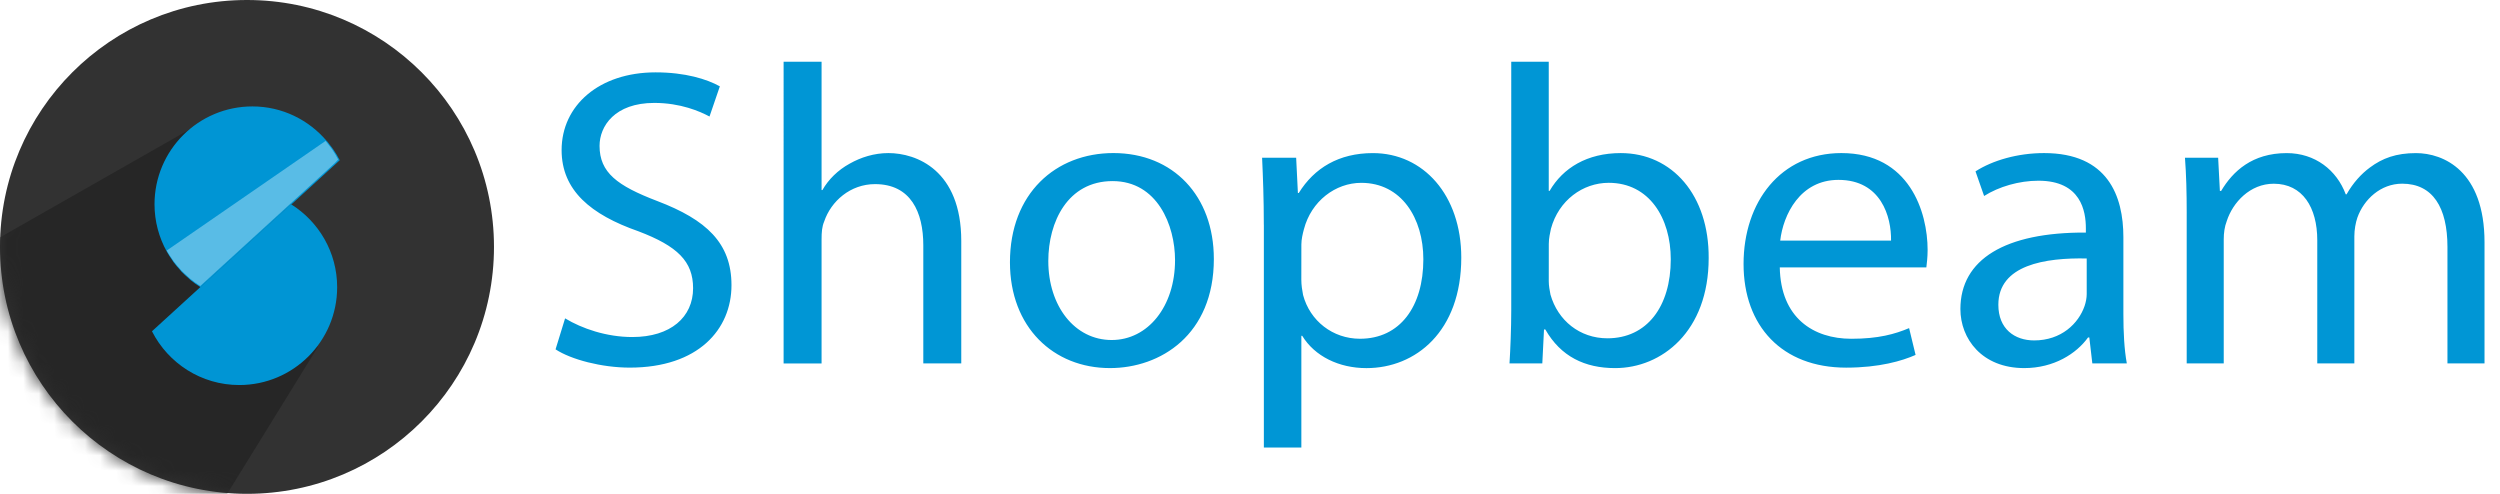 <svg width="162" height="32" viewBox="0 0 162 32" xmlns="http://www.w3.org/2000/svg" xmlns:xlink="http://www.w3.org/1999/xlink"><title>shopbeam</title><defs><path d="M16.005 0C7.165 0 0 7.163 0 16c0 8.835 7.166 16 16.005 16 8.838 0 16.005-7.165 16.005-16 0-8.837-7.165-16-16.005-16z" id="a"/></defs><g fill="none" fill-rule="evenodd"><mask id="b" fill="#fff"><use xlink:href="#a"/></mask><use fill="#323232" xlink:href="#a"/><path fill="#262626" mask="url(#b)" d="M13.04 7.955L-6.692 19.192l16.19 21.276 11.098-17.986"/><path d="M13 18.616c-.227-.142-.444-.3-.65-.466-.043-.034-.08-.076-.12-.112-.162-.138-.32-.28-.468-.434-.035-.037-.066-.08-.1-.12-.145-.158-.287-.32-.414-.494-.032-.042-.057-.09-.087-.133-.122-.175-.24-.353-.346-.54-.003-.007-.006-.01-.01-.015h.003c-.504-.91-.795-1.952-.795-3.064 0-3.503 2.84-6.342 6.343-6.342 1.94 0 3.662.88 4.825 2.25l.006-.005c.068.08.127.17.192.254.078.1.16.197.228.302.145.214.28.435.397.665v.002c.002.007.007.014.01.02L13 18.616z" fill="#0095D4"/><path d="M15.505 24.95c-2.474 0-4.612-1.42-5.657-3.484l9.012-8.23c1.792 1.12 2.988 3.106 2.988 5.374 0 3.5-2.84 6.34-6.343 6.34z" fill="#0095D4"/><path d="M21.915 10.34c-.116-.23-.25-.45-.393-.662-.072-.104-.15-.2-.227-.3-.064-.084-.13-.167-.197-.247l-10.296 7.104c.002.006.005.01.008.015.104.185.222.36.344.537.028.043.056.09.086.13.126.172.267.334.41.493.035.038.065.08.1.12.146.152.305.29.463.43.04.034.078.074.12.11.205.168.42.322.646.463l8.722-7.966.213-.228z" fill="#59BCE6"/><path d="M36.618 20.63c1.09.66 2.682 1.21 4.357 1.21 2.485 0 3.937-1.292 3.937-3.164 0-1.736-1.006-2.726-3.547-3.69-3.073-1.075-4.973-2.642-4.973-5.26 0-2.89 2.43-5.037 6.09-5.037 1.927 0 3.323.44 4.164.906l-.67 1.956c-.616-.332-1.873-.882-3.577-.882-2.57 0-3.548 1.513-3.548 2.78 0 1.735 1.145 2.587 3.74 3.578C45.78 14.24 47.4 15.754 47.4 18.48c0 2.863-2.15 5.342-6.594 5.342-1.816 0-3.8-.523-4.806-1.184l.618-2.008zM50.778 4h2.46v8.315h.055c.392-.69 1.008-1.294 1.76-1.707.727-.413 1.593-.688 2.515-.688 1.816 0 4.722 1.1 4.722 5.698v7.93h-2.46v-7.653c0-2.148-.81-3.964-3.128-3.964-1.593 0-2.85 1.1-3.296 2.425-.14.33-.168.688-.168 1.156v8.04h-2.46V4zm27.88 12.775c0 4.928-3.464 7.077-6.733 7.077-3.658 0-6.48-2.644-6.48-6.856 0-4.46 2.962-7.078 6.705-7.078 3.88.002 6.507 2.782 6.507 6.857zm-10.728.138c0 2.918 1.706 5.12 4.108 5.12 2.347 0 4.105-2.174 4.105-5.176 0-2.258-1.145-5.122-4.05-5.122-2.906.002-4.163 2.645-4.163 5.178zm13.966-2.34c0-1.706-.055-3.085-.112-4.35h2.207l.113 2.285h.055c1.008-1.625 2.6-2.587 4.806-2.587 3.27 0 5.726 2.727 5.726 6.773 0 4.79-2.96 7.16-6.144 7.16-1.788 0-3.354-.77-4.164-2.094h-.055V29h-2.43V14.572zm2.43 3.55c0 .36.056.69.113.992.446 1.68 1.925 2.836 3.687 2.836 2.598 0 4.107-2.092 4.107-5.147 0-2.672-1.425-4.956-4.023-4.956-1.674 0-3.238 1.184-3.714 3-.082.303-.167.663-.167.993l-.003 2.284zm13.49 5.425c.057-.907.113-2.257.113-3.44V4h2.43v8.37h.055c.865-1.487 2.43-2.45 4.61-2.45 3.352 0 5.724 2.755 5.698 6.8 0 4.764-3.045 7.133-6.062 7.133-1.955 0-3.52-.744-4.524-2.505h-.084l-.11 2.202-2.125-.002zm2.544-5.34c0 .3.055.605.11.88.476 1.68 1.9 2.834 3.69 2.834 2.568 0 4.106-2.065 4.106-5.12 0-2.672-1.397-4.956-4.022-4.956-1.675 0-3.24 1.13-3.742 2.973-.057.275-.14.605-.14.99l-.002 2.397zm14.97-.882c.056 3.277 2.18 4.626 4.637 4.626 1.76 0 2.82-.303 3.743-.69l.42 1.737c-.868.384-2.347.824-4.5.824-4.16 0-6.647-2.698-6.647-6.718s2.402-7.186 6.34-7.186c4.414 0 5.587 3.827 5.587 6.277 0 .496-.055.882-.082 1.13h-9.497zm7.21-1.735c.027-1.54-.644-3.935-3.41-3.935-2.486 0-3.577 2.256-3.772 3.936h7.18zm13.043 7.958l-.195-1.68h-.084c-.754 1.047-2.207 1.983-4.135 1.983-2.738 0-4.135-1.9-4.135-3.826 0-3.223 2.904-4.983 8.13-4.956v-.276c0-1.1-.307-3.084-3.074-3.084-1.256 0-2.568.385-3.52.99l-.558-1.596c1.117-.717 2.737-1.185 4.443-1.185 4.133 0 5.14 2.78 5.14 5.453v4.984c0 1.157.055 2.285.223 3.193h-2.235zm-.364-6.8c-2.682-.056-5.726.412-5.726 3 0 1.57 1.06 2.31 2.32 2.31 1.76 0 2.877-1.098 3.268-2.23.083-.247.138-.523.138-.768v-2.313zm6.48-2.92c0-1.376-.03-2.504-.113-3.606h2.15l.112 2.148h.083c.754-1.267 2.01-2.45 4.246-2.45 1.842 0 3.24 1.1 3.827 2.67h.055c.42-.743.95-1.322 1.508-1.734.812-.607 1.705-.936 2.988-.936 1.788 0 4.442 1.156 4.442 5.783v7.845h-2.402v-7.545c0-2.56-.95-4.102-2.933-4.102-1.397 0-2.486 1.02-2.905 2.203-.112.33-.195.77-.195 1.212v8.232h-2.403v-7.984c0-2.12-.95-3.66-2.82-3.66-1.537 0-2.655 1.21-3.046 2.423-.14.358-.195.77-.195 1.184v8.038h-2.4v-9.72z" fill="#0096D5"/></g></svg>